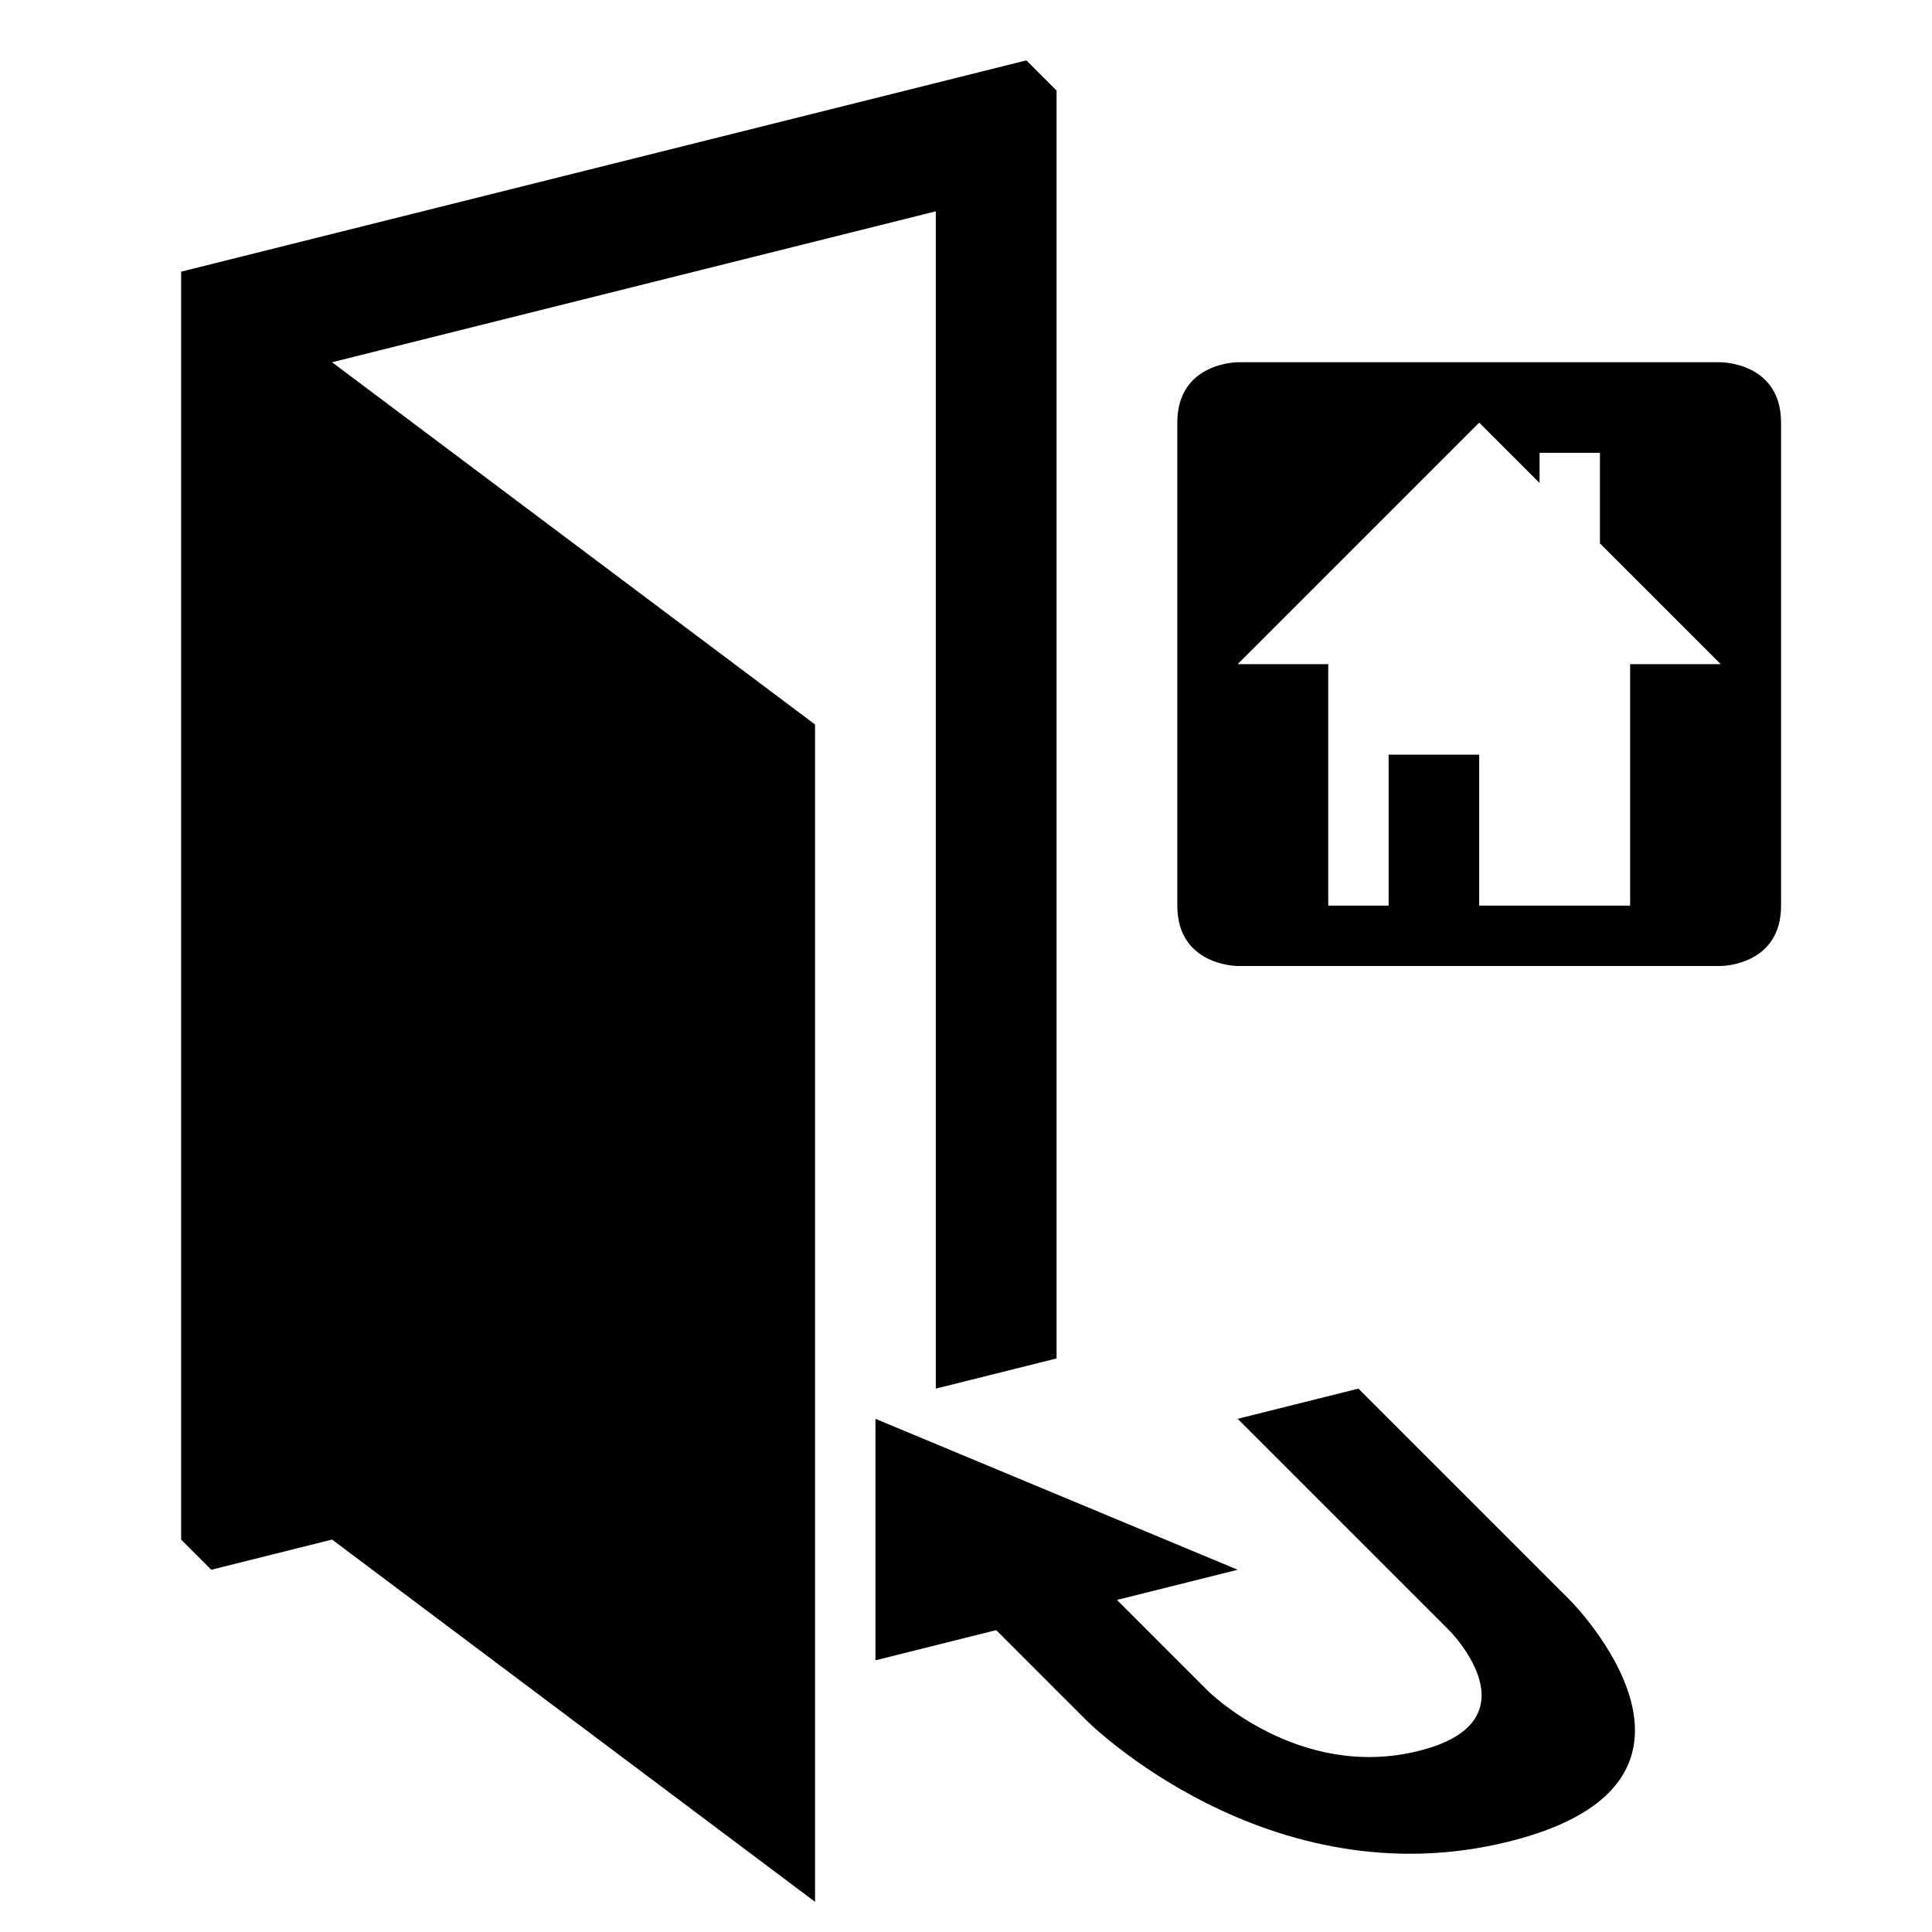 <?xml version="1.0" encoding="UTF-8" standalone="no"?>
<!-- Created with Inkscape (http://www.inkscape.org/) -->

<svg
   xmlns:dc="http://purl.org/dc/elements/1.1/"
   xmlns:cc="http://creativecommons.org/ns#"
   xmlns:rdf="http://www.w3.org/1999/02/22-rdf-syntax-ns#"
   xmlns:svg="http://www.w3.org/2000/svg"
   xmlns="http://www.w3.org/2000/svg"
   xmlns:sodipodi="http://sodipodi.sourceforge.net/DTD/sodipodi-0.dtd"
   xmlns:inkscape="http://www.inkscape.org/namespaces/inkscape"
   width="64"
   height="64"
   viewBox="0 0 64 64"
   version="1.1"
   id="svg8"
   inkscape:version="0.92.4 (5da689c313, 2019-01-14)"
   sodipodi:docname="home.svg">
  <defs
     id="defs2" />
  <sodipodi:namedview
     id="base"
     pagecolor="#000000"
     bordercolor="#666666"
     borderopacity="1.0"
     inkscape:pageopacity="0"
     inkscape:pageshadow="2"
     inkscape:zoom="7.9604756"
     inkscape:cx="54.015621"
     inkscape:cy="38.495923"
     inkscape:document-units="px"
     inkscape:current-layer="svg8"
     showgrid="true"
     units="px"
     inkscape:snap-smooth-nodes="true"
     inkscape:window-width="1920"
     inkscape:window-height="1017"
     inkscape:window-x="-8"
     inkscape:window-y="-8"
     inkscape:window-maximized="1"
     inkscape:snap-object-midpoints="true"
     inkscape:snap-intersection-paths="false"
     inkscape:snap-bbox="false"
     inkscape:object-paths="true"
     inkscape:snap-grids="true"
     inkscape:pagecheckerboard="true"
     showguides="false">
    <inkscape:grid
       type="xygrid"
       id="grid826"
       empspacing="4" />
  </sodipodi:namedview>
  <path
     style="fill:#000000;fill-opacity:1;fill-rule:evenodd;stroke:none;stroke-width:4px;stroke-linecap:butt;stroke-linejoin:miter;stroke-opacity:1"
     d="M 34,2 6,9 v 42 l 1,1 4,-1 16,12 V 24 L 11,12 31,7 v 39 l 4,-1 V 3 Z"
     id="path828"
     inkscape:connector-curvature="0" />
  <path
     style="fill:#000000;fill-opacity:1;fill-rule:evenodd;stroke:none;stroke-width:1px;stroke-linecap:butt;stroke-linejoin:miter;stroke-opacity:1"
     d="m 29,55 v -8 l 12,5 -4,1 3,3 c 0,0 3,3 7,2 4,-1 1,-4 1,-4 l -7,-7 4,-1 7,7 c 0,0 6,6 -2,8 -8,2 -14,-4 -14,-4 l -3,-3 z"
     id="path877"
     inkscape:connector-curvature="0" />
  <path
     style="fill:#000000;fill-opacity:1;fill-rule:evenodd;stroke:none;stroke-width:1px;stroke-linecap:butt;stroke-linejoin:miter;stroke-opacity:1"
     d="m 41,12 c 0,0 -2,0 -2,2 v 16 c 0,2 2,2 2,2 h 16 c 0,0 2,0 2,-2 V 14 c 0,-2 -2,-2 -2,-2 z m 8,2 2,2 v -1 h 2 v 3 l 4,4 h -3 v 8 h -5 v -5 h -3 v 5 h -2 v -8 h -3 z"
     id="path897"
     inkscape:connector-curvature="0"
     sodipodi:nodetypes="cssccsscccccccccccccccccc" />
</svg>
